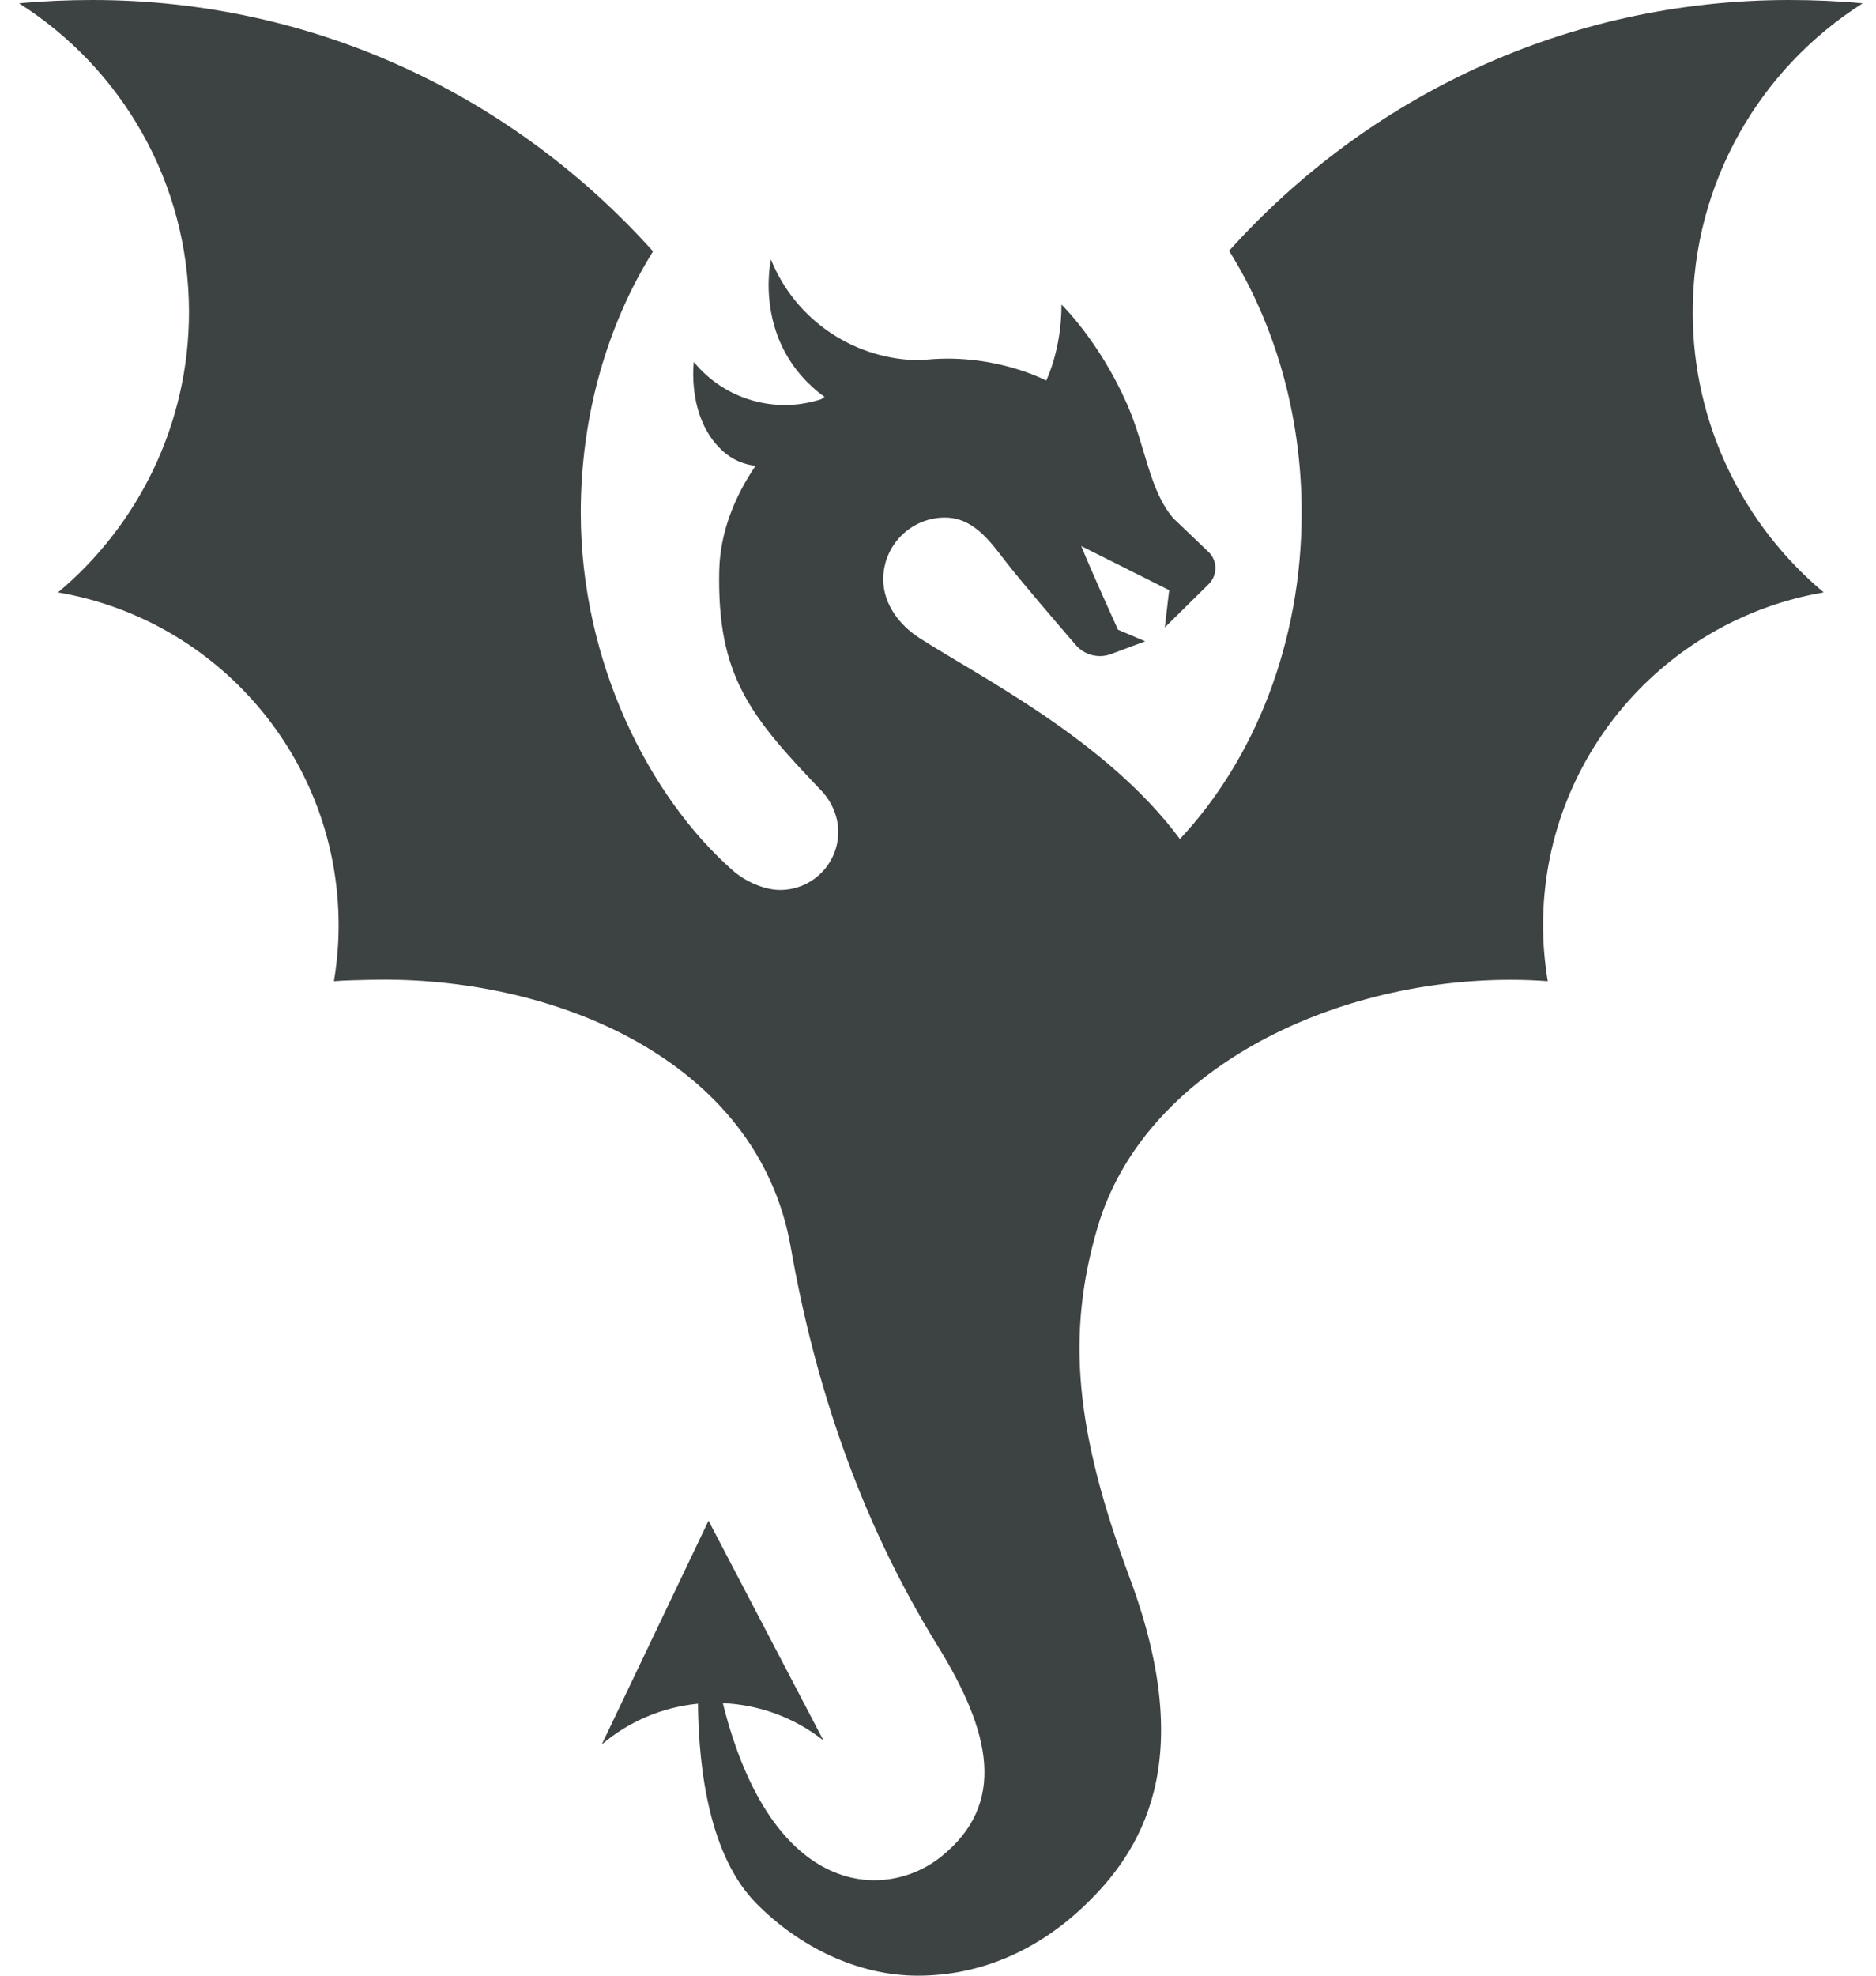 <?xml version="1.0" encoding="UTF-8"?>
<svg width="57px" height="60px" viewBox="0 0 57 60" version="1.1" xmlns="http://www.w3.org/2000/svg" xmlns:xlink="http://www.w3.org/1999/xlink">
    <title>flying-dragon-fly-legend-myth-svgrepo-com</title>
    <g id="页面-1" stroke="none" stroke-width="1" fill="none" fill-rule="evenodd">
        <g id="形状库素材-动物" transform="translate(-719, -68)" fill="#3D4242" fill-rule="nonzero">
            <g id="flying-dragon-fly-legend-myth-svgrepo-com" transform="translate(719.579, 68)">
                <path d="M50.852,9.478 C50.852,5.531 52.913,2.065 56.016,0.101 C55.305,0.033 54.518,0 53.791,0 C47.004,0 40.973,2.941 36.766,7.617 C38.149,9.83 38.97,12.588 38.97,15.574 C38.97,19.521 37.538,23.06 35.271,25.481 C33.047,22.477 29.17,20.545 27.349,19.371 C26.752,18.984 26.257,18.347 26.257,17.592 C26.257,16.559 27.098,15.717 28.132,15.717 C28.971,15.717 29.475,16.397 29.958,17.027 C30.415,17.623 31.556,18.949 32.107,19.589 C32.372,19.896 32.801,20.006 33.18,19.863 L34.216,19.477 L33.389,19.123 C33.389,19.123 32.569,17.32 32.273,16.584 L34.945,17.923 L34.812,19.055 L36.145,17.74 C36.42,17.468 36.417,17.025 36.138,16.76 L35.067,15.736 C34.327,14.862 34.237,13.566 33.659,12.26 C32.822,10.362 31.673,9.248 31.673,9.248 C31.673,10.634 31.209,11.557 31.209,11.557 C31.209,11.557 29.563,10.68 27.415,10.939 C25.444,10.951 23.605,9.766 22.845,7.879 C22.845,7.88 22.845,7.88 22.845,7.88 L22.845,7.879 C22.845,7.879 22.26,10.442 24.474,12.054 C24.441,12.077 24.407,12.1 24.374,12.123 C22.997,12.574 21.445,12.148 20.502,10.992 C20.502,10.992 20.283,12.665 21.35,13.669 C21.678,13.976 22.037,14.109 22.378,14.146 C21.742,15.077 21.298,16.173 21.274,17.33 C21.206,20.515 22.205,21.744 24.373,24.007 C24.74,24.39 24.891,24.877 24.891,25.259 C24.891,26.236 24.101,27.028 23.124,27.028 C22.627,27.028 22.051,26.758 21.682,26.433 C19.15,24.202 17.067,20.112 17.067,15.574 C17.067,12.595 17.883,9.844 19.263,7.634 C15.056,2.948 9.023,0 2.229,0 C1.502,0 0.71,0.033 0,0.101 C3.103,2.065 5.163,5.531 5.163,9.478 C5.163,12.895 3.614,15.954 1.184,17.991 C6.023,18.816 9.71,23.03 9.71,28.106 C9.71,28.683 9.659,29.248 9.567,29.798 C9.938,29.77 10.315,29.766 10.695,29.756 C16.2,29.627 22.444,32.166 23.447,37.877 C24.15,41.881 25.474,46.045 27.91,49.983 C29.524,52.592 30.031,54.78 28.005,56.395 C26.365,57.703 22.886,57.728 21.383,51.723 C22.533,51.773 23.591,52.186 24.44,52.856 L20.949,46.182 L17.704,52.979 C18.506,52.296 19.516,51.848 20.628,51.74 C20.649,53.809 20.999,56.384 22.397,57.801 C23.727,59.15 25.512,60 27.307,60 C29.182,60 30.909,59.258 32.341,57.902 C34.096,56.242 35.828,53.516 33.751,47.934 C32.087,43.462 31.81,40.538 32.769,37.274 C34.165,32.522 39.83,29.756 45.321,29.756 C45.701,29.756 46.076,29.77 46.448,29.798 C46.357,29.245 46.305,28.683 46.305,28.106 C46.305,23.03 49.992,18.816 54.832,17.991 C52.402,15.954 50.852,12.895 50.852,9.478 Z" id="路径"></path>
            </g>
        </g>
    </g>
</svg>